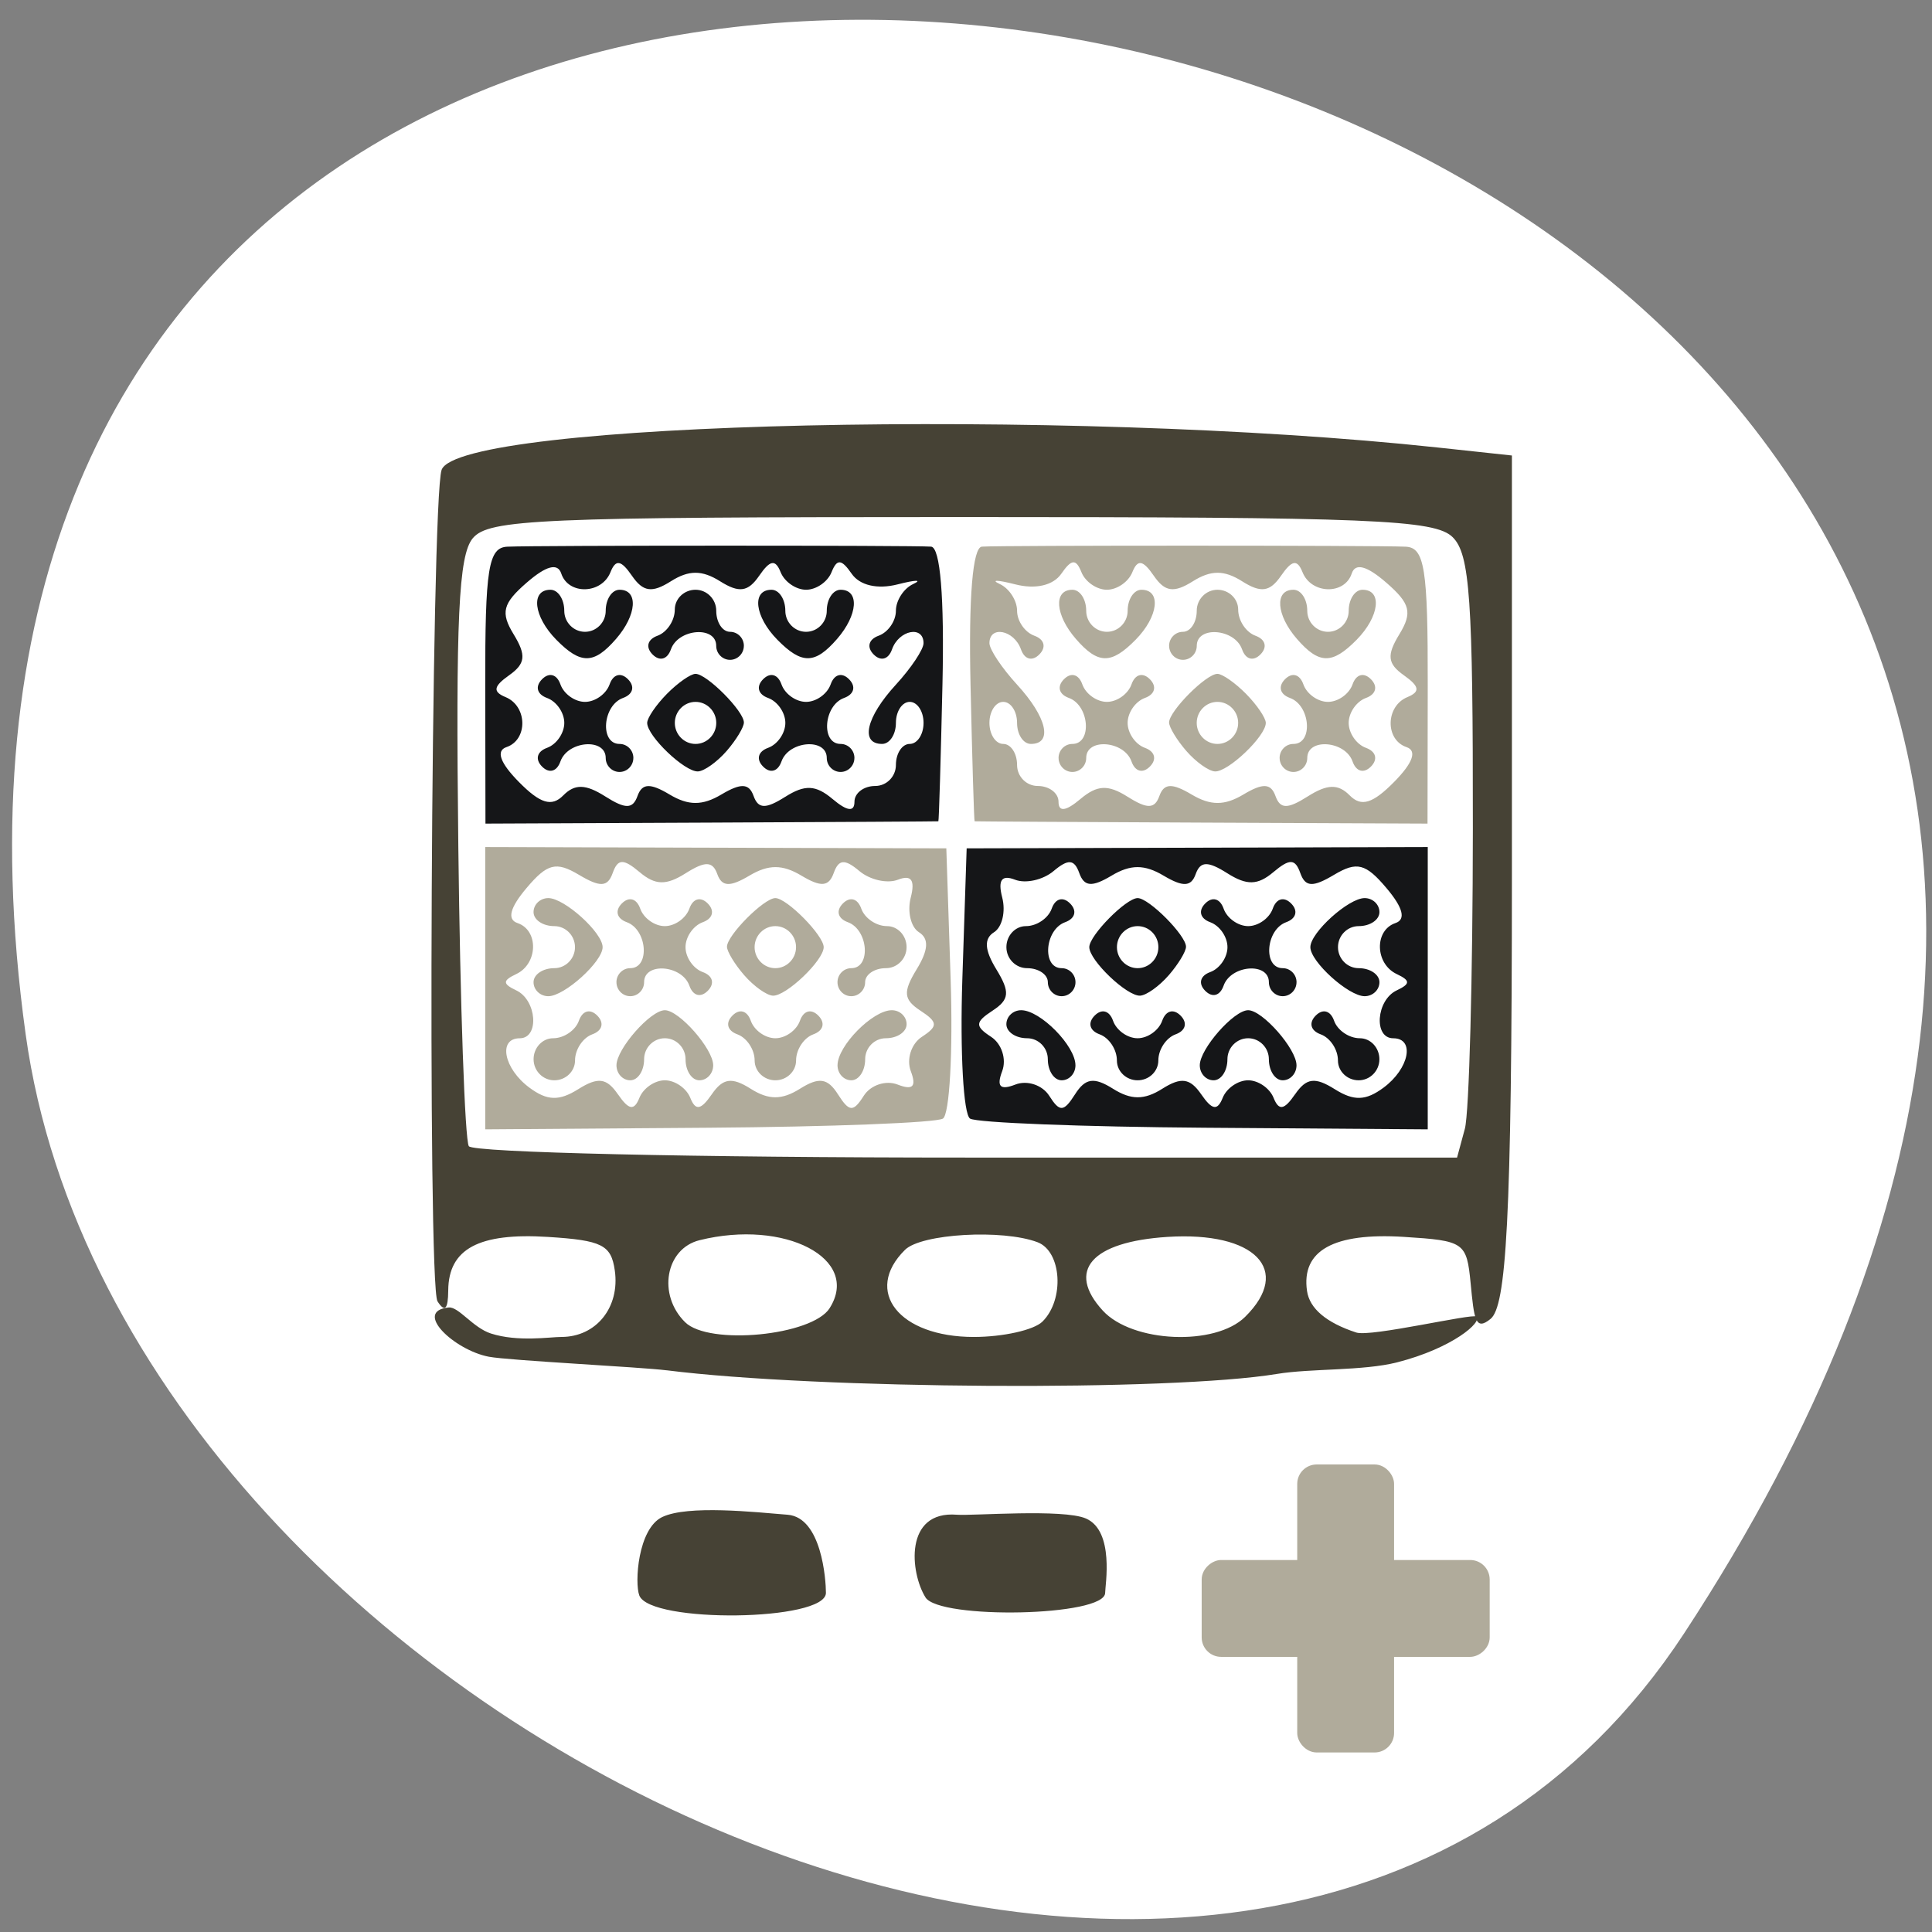 <svg xmlns="http://www.w3.org/2000/svg" viewBox="0 0 256 256"><rect x="0" y="0" width="256" height="256" fill="#808080" stroke="none"/><defs><clipPath><path d="m -24 13 c 0 1.105 -0.672 2 -1.5 2 -0.828 0 -1.5 -0.895 -1.5 -2 0 -1.105 0.672 -2 1.5 -2 0.828 0 1.5 0.895 1.5 2 z" transform="matrix(15.333 0 0 11.5 415 -125.5)"/></clipPath></defs><path d="m 223.16 216.42 c 145.18 -221.56 -251.35 -307.3 -219.76 -79.37 12.881 92.96 164.23 164.13 219.76 79.37 z" fill="#fff" color="#000"/><g transform="translate(-3.055 -14.748)" fill="#ff4500"><path d="m 67.35 145.69 v -18.703 l 30.549 0.086 l 30.549 0.086 l 0.574 17.406 c 0.315 9.573 -0.146 17.855 -1.026 18.404 -0.88 0.548 -14.885 1.093 -31.12 1.21 l -29.523 0.213 v -18.703 z m 17.587 14.06 c 1.44 2.095 2.144 2.21 2.843 0.464 0.511 -1.277 2.027 -2.321 3.37 -2.321 1.343 0 2.859 1.045 3.37 2.321 0.698 1.746 1.404 1.631 2.847 -0.464 1.481 -2.15 2.658 -2.317 5.164 -0.732 2.371 1.5 4.128 1.5 6.516 0 2.529 -1.588 3.671 -1.422 5.04 0.732 1.502 2.358 2.027 2.388 3.421 0.194 0.905 -1.426 2.923 -2.095 4.484 -1.487 2.02 0.786 2.524 0.275 1.749 -1.774 -0.599 -1.583 0.061 -3.63 1.466 -4.548 2.163 -1.413 2.134 -1.946 -0.191 -3.47 -2.245 -1.472 -2.336 -2.472 -0.495 -5.485 1.562 -2.558 1.654 -4.059 0.298 -4.909 -1.074 -0.673 -1.562 -2.739 -1.085 -4.59 0.599 -2.323 0.074 -3.057 -1.695 -2.368 -1.409 0.549 -3.707 0.033 -5.107 -1.145 -1.943 -1.636 -2.748 -1.575 -3.403 0.257 -0.652 1.822 -1.682 1.905 -4.287 0.346 -2.505 -1.5 -4.36 -1.5 -6.882 0 -2.585 1.537 -3.655 1.487 -4.259 -0.201 -0.617 -1.723 -1.604 -1.749 -4.189 -0.112 -2.582 1.636 -4.03 1.601 -6.099 -0.144 -2.161 -1.819 -2.892 -1.796 -3.571 0.112 -0.666 1.872 -1.651 1.923 -4.481 0.235 -3.02 -1.799 -4.185 -1.502 -6.938 1.759 -2.206 2.614 -2.603 4.162 -1.189 4.64 2.821 0.954 2.712 5.39 -0.167 6.753 -1.831 0.867 -1.831 1.3 0 2.167 2.72 1.288 3.085 6.345 0.458 6.345 -2.911 0 -2.124 4.02 1.283 6.543 2.353 1.745 3.931 1.795 6.463 0.205 2.624 -1.649 3.765 -1.501 5.264 0.681 z m -11.18 -4.643 c 0 -1.532 1.167 -2.786 2.594 -2.786 1.426 0 2.961 -1.045 3.411 -2.321 0.475 -1.35 1.497 -1.632 2.441 -0.674 0.944 0.958 0.666 1.994 -0.665 2.476 -1.259 0.456 -2.288 2.01 -2.288 3.46 0 1.447 -1.236 2.631 -2.746 2.631 -1.51 0 -2.746 -1.254 -2.746 -2.786 z m 10.984 0.796 c 0 -2.164 4.507 -7.296 6.408 -7.296 1.901 0 6.408 5.132 6.408 7.296 0 1.094 -0.824 1.99 -1.831 1.99 -1.01 0 -1.831 -1.254 -1.831 -2.786 0 -1.532 -1.236 -2.786 -2.746 -2.786 -1.51 0 -2.746 1.254 -2.746 2.786 0 1.532 -0.824 2.786 -1.831 2.786 -1.01 0 -1.831 -0.895 -1.831 -1.99 z m 18.307 -0.641 c 0 -1.447 -1.03 -3 -2.288 -3.46 -1.331 -0.482 -1.609 -1.518 -0.665 -2.476 0.944 -0.958 1.966 -0.676 2.441 0.674 0.45 1.277 1.916 2.321 3.258 2.321 1.343 0 2.809 -1.045 3.258 -2.321 0.475 -1.35 1.497 -1.632 2.441 -0.674 0.944 0.958 0.666 1.994 -0.665 2.476 -1.259 0.456 -2.288 2.01 -2.288 3.46 0 1.447 -1.236 2.631 -2.746 2.631 -1.51 0 -2.746 -1.184 -2.746 -2.631 z m 10.984 0.641 c 0 -2.571 4.658 -7.296 7.192 -7.296 1.079 0 1.961 0.836 1.961 1.857 0 1.021 -1.236 1.857 -2.746 1.857 -1.51 0 -2.746 1.254 -2.746 2.786 0 1.532 -0.824 2.786 -1.831 2.786 -1.01 0 -1.831 -0.895 -1.831 -1.99 z m -40.28 -11.01 c 0 -1.021 1.236 -1.857 2.746 -1.857 1.51 0 2.746 -1.254 2.746 -2.786 0 -1.532 -1.236 -2.786 -2.746 -2.786 -1.51 0 -2.746 -0.836 -2.746 -1.857 0 -1.021 0.883 -1.857 1.961 -1.857 2.134 0 7.192 4.572 7.192 6.5 0 1.928 -5.059 6.5 -7.192 6.5 -1.079 0 -1.961 -0.836 -1.961 -1.857 z m 10.984 0 c 0 -1.021 0.824 -1.857 1.831 -1.857 2.641 0 2.257 -5.107 -0.458 -6.091 -1.331 -0.482 -1.609 -1.518 -0.665 -2.476 0.944 -0.958 1.966 -0.676 2.441 0.674 0.45 1.277 1.916 2.321 3.258 2.321 1.343 0 2.809 -1.045 3.258 -2.321 0.475 -1.35 1.497 -1.632 2.441 -0.674 0.944 0.958 0.666 1.994 -0.665 2.476 -1.259 0.456 -2.288 1.943 -2.288 3.305 0 1.362 1.03 2.849 2.288 3.305 1.331 0.482 1.609 1.518 0.665 2.476 -0.944 0.958 -1.966 0.676 -2.441 -0.674 -0.97 -2.754 -6 -3.143 -6 -0.464 0 1.021 -0.824 1.857 -1.831 1.857 -1.01 0 -1.831 -0.836 -1.831 -1.857 z m 16.934 -0.921 c -1.259 -1.45 -2.288 -3.15 -2.288 -3.776 0 -1.508 4.908 -6.446 6.408 -6.446 1.528 0 6.408 4.95 6.408 6.5 0 1.753 -4.984 6.512 -6.734 6.429 -0.827 -0.039 -2.534 -1.257 -3.792 -2.707 z m 6.865 -3.722 c 0 -1.532 -1.236 -2.786 -2.746 -2.786 -1.51 0 -2.746 1.254 -2.746 2.786 0 1.532 1.236 2.786 2.746 2.786 1.51 0 2.746 -1.254 2.746 -2.786 z m 5.492 4.643 c 0 -1.021 0.824 -1.857 1.831 -1.857 2.641 0 2.257 -5.107 -0.458 -6.091 -1.331 -0.482 -1.609 -1.518 -0.665 -2.476 0.944 -0.958 1.966 -0.676 2.441 0.674 0.45 1.277 1.984 2.321 3.411 2.321 1.426 0 2.594 1.254 2.594 2.786 0 1.532 -1.236 2.786 -2.746 2.786 -1.51 0 -2.746 0.836 -2.746 1.857 0 1.021 -0.824 1.857 -1.831 1.857 -1.01 0 -1.831 -0.836 -1.831 -1.857 z m 18.17 -21.317 c -0.076 -0.022 -0.32 -8.188 -0.543 -18.15 -0.259 -11.564 0.287 -18.16 1.511 -18.246 2.438 -0.177 52.18 -0.171 56.14 0.006 2.521 0.113 2.958 2.852 2.933 18.413 l -0.029 18.28 l -29.936 -0.133 c -16.465 -0.073 -29.998 -0.151 -30.07 -0.173 z m 20.294 -3.245 c 2.585 1.638 3.572 1.611 4.189 -0.112 0.604 -1.688 1.674 -1.738 4.259 -0.201 2.522 1.5 4.377 1.5 6.882 0 2.567 -1.537 3.633 -1.486 4.24 0.201 0.629 1.75 1.591 1.76 4.296 0.046 2.582 -1.635 4.02 -1.666 5.545 -0.119 1.525 1.548 3.05 1.084 5.881 -1.788 2.488 -2.523 3.063 -4.133 1.648 -4.612 -2.867 -0.97 -2.79 -5.434 0.114 -6.629 1.721 -0.708 1.608 -1.423 -0.458 -2.884 -2.183 -1.544 -2.309 -2.658 -0.613 -5.435 1.76 -2.882 1.456 -4.081 -1.734 -6.852 -2.577 -2.238 -4.103 -2.64 -4.574 -1.206 -0.942 2.866 -5.349 2.752 -6.518 -0.169 -0.698 -1.746 -1.404 -1.631 -2.847 0.464 -1.481 2.15 -2.658 2.317 -5.164 0.732 -2.371 -1.5 -4.128 -1.5 -6.516 0 -2.526 1.586 -3.705 1.42 -5.184 -0.732 -1.44 -2.095 -2.144 -2.21 -2.843 -0.464 -0.511 1.277 -2.027 2.321 -3.37 2.321 -1.343 0 -2.859 -1.045 -3.37 -2.321 -0.722 -1.805 -1.316 -1.761 -2.67 0.199 -1.071 1.55 -3.416 2.093 -6.089 1.41 -2.391 -0.611 -3.318 -0.63 -2.059 -0.044 1.259 0.586 2.288 2.18 2.288 3.542 0 1.362 1.03 2.849 2.288 3.305 1.331 0.482 1.609 1.518 0.665 2.476 -0.944 0.958 -1.966 0.676 -2.441 -0.674 -0.903 -2.564 -4.174 -3.203 -4.174 -0.814 0 0.829 1.648 3.301 3.661 5.494 3.947 4.298 4.777 7.856 1.831 7.856 -1.01 0 -1.831 -1.254 -1.831 -2.786 0 -1.532 -0.824 -2.786 -1.831 -2.786 -1.01 0 -1.831 1.254 -1.831 2.786 0 1.532 0.824 2.786 1.831 2.786 1.01 0 1.831 1.254 1.831 2.786 0 1.532 1.236 2.786 2.746 2.786 1.51 0 2.746 0.938 2.746 2.085 0 1.393 0.961 1.276 2.895 -0.353 2.23 -1.878 3.671 -1.945 6.277 -0.294 z m -9.172 -5.152 c 0 -1.021 0.824 -1.857 1.831 -1.857 2.641 0 2.257 -5.107 -0.458 -6.091 -1.331 -0.482 -1.609 -1.518 -0.665 -2.476 0.944 -0.958 1.966 -0.676 2.441 0.674 0.45 1.277 1.916 2.321 3.258 2.321 1.343 0 2.809 -1.045 3.258 -2.321 0.475 -1.35 1.497 -1.632 2.441 -0.674 0.944 0.958 0.666 1.994 -0.665 2.476 -1.259 0.456 -2.288 1.943 -2.288 3.305 0 1.362 1.03 2.849 2.288 3.305 1.331 0.482 1.609 1.518 0.665 2.476 -0.944 0.958 -1.966 0.676 -2.441 -0.674 -0.97 -2.754 -6 -3.143 -6 -0.464 0 1.021 -0.824 1.857 -1.831 1.857 -1.01 0 -1.831 -0.836 -1.831 -1.857 z m 16.934 -0.921 c -1.259 -1.45 -2.288 -3.15 -2.288 -3.776 0 -1.508 4.908 -6.446 6.408 -6.446 0.647 0 2.354 1.194 3.792 2.653 1.438 1.459 2.615 3.19 2.615 3.847 0 1.753 -4.984 6.512 -6.734 6.429 -0.827 -0.039 -2.534 -1.257 -3.792 -2.707 z m 6.865 -3.722 c 0 -1.532 -1.236 -2.786 -2.746 -2.786 -1.51 0 -2.746 1.254 -2.746 2.786 0 1.532 1.236 2.786 2.746 2.786 1.51 0 2.746 -1.254 2.746 -2.786 z m 5.492 4.643 c 0 -1.021 0.824 -1.857 1.831 -1.857 2.641 0 2.257 -5.107 -0.458 -6.091 -1.331 -0.482 -1.609 -1.518 -0.665 -2.476 0.944 -0.958 1.966 -0.676 2.441 0.674 0.45 1.277 1.916 2.321 3.258 2.321 1.343 0 2.809 -1.045 3.258 -2.321 0.475 -1.35 1.497 -1.632 2.441 -0.674 0.944 0.958 0.666 1.994 -0.665 2.476 -1.259 0.456 -2.288 1.943 -2.288 3.305 0 1.362 1.03 2.849 2.288 3.305 1.331 0.482 1.609 1.518 0.665 2.476 -0.944 0.958 -1.966 0.676 -2.441 -0.674 -0.97 -2.754 -6 -3.143 -6 -0.464 0 1.021 -0.824 1.857 -1.831 1.857 -1.01 0 -1.831 -0.836 -1.831 -1.857 z m -27 -15.778 c -2.751 -3.17 -2.986 -6.508 -0.458 -6.508 1.01 0 1.831 1.254 1.831 2.786 0 1.532 1.236 2.786 2.746 2.786 1.51 0 2.746 -1.254 2.746 -2.786 0 -1.532 0.824 -2.786 1.831 -2.786 2.662 0 2.241 3.563 -0.785 6.633 -3.237 3.284 -4.977 3.256 -7.911 -0.125 z m 12.357 0.921 c 0 -1.021 0.824 -1.857 1.831 -1.857 1.01 0 1.831 -1.254 1.831 -2.786 0 -1.532 1.236 -2.786 2.746 -2.786 1.51 0 2.746 1.184 2.746 2.631 0 1.447 1.03 3 2.288 3.46 1.331 0.482 1.609 1.518 0.665 2.476 -0.944 0.958 -1.966 0.676 -2.441 -0.674 -0.97 -2.754 -6 -3.143 -6 -0.464 0 1.021 -0.824 1.857 -1.831 1.857 -1.01 0 -1.831 -0.836 -1.831 -1.857 z m 16.934 -0.921 c -2.751 -3.17 -2.986 -6.508 -0.458 -6.508 1.01 0 1.831 1.254 1.831 2.786 0 1.532 1.236 2.786 2.746 2.786 1.51 0 2.746 -1.254 2.746 -2.786 0 -1.532 0.824 -2.786 1.831 -2.786 2.663 0 2.241 3.563 -0.785 6.633 -3.237 3.284 -4.977 3.256 -7.911 -0.125 z" fill="#b0ab9b"/><path d="m 87.77 226.16 c -0.646 -1.663 -0.186 -8.856 3.03 -10.395 3.396 -1.625 12.282 -0.658 16.627 -0.305 4.501 0.365 5.068 8.621 5.068 10.351 0 3.782 -23.285 4.058 -24.726 0.35 z m 37.919 0.252 c -2.03 -3.245 -2.87 -11.524 4.16 -10.955 2.01 0.163 14.1 -0.817 17.11 0.505 3.801 1.666 2.534 8.882 2.534 9.849 0 3.142 -21.964 3.549 -23.808 0.601 z m -34.3 -30.09 c -3.459 -0.435 -20.949 -1.3 -23.559 -1.8 -4.584 -0.877 -10.09 -6.05 -5.326 -6.526 1.319 -0.131 3.21 2.682 5.606 3.45 3.576 1.147 7.824 0.454 9.338 0.454 4.615 0 7.774 -3.937 7.07 -8.818 -0.485 -3.38 -1.692 -3.984 -8.858 -4.436 -9.161 -0.577 -13.171 1.577 -13.211 7.096 -0.018 2.507 -0.453 2.947 -1.422 1.439 -1.364 -2.123 -0.851 -106.21 0.543 -110.17 2.268 -6.443 82.82 -8.257 131.94 -2.971 l 9.881 1.063 v 55.642 c 0 46.21 -0.785 57.09 -2.829 58.764 -2.04 1.672 -2.186 -0.05 -2.639 -4.716 -0.528 -5.436 -0.83 -5.646 -8.843 -6.151 -9.316 -0.587 -13.613 1.811 -12.838 7.164 0.338 2.334 2.565 4.214 6.527 5.509 1.927 0.63 15.389 -2.559 15.913 -2.113 0.833 0.708 -3.139 4.179 -10.486 6.06 -4.514 1.156 -11.449 0.796 -15.936 1.539 -14.03 2.325 -60.774 2.046 -80.88 -0.484 z m 21.6 -8.242 c 4.153 -6.542 -5.929 -11.808 -17.238 -9 -4.518 1.12 -5.597 7.23 -1.919 10.863 3.161 3.123 16.838 1.796 19.16 -1.858 z m 28.2 1.782 c 2.946 -2.91 2.548 -9.298 -0.656 -10.513 -4.626 -1.753 -15.391 -1.136 -17.56 1.01 -5.56 5.492 -0.785 11.543 9.108 11.543 3.875 0 7.974 -0.917 9.108 -2.037 z m 26.858 -0.631 c 6.287 -6.21 1.298 -11.334 -10.308 -10.586 -10.06 0.648 -13.411 4.468 -8.564 9.76 3.91 4.268 14.901 4.75 18.872 0.827 z m 29.11 -24.917 c 0.57 -2.101 1.047 -19.997 1.06 -39.77 0.02 -30.44 -0.39 -36.36 -2.677 -38.618 -2.356 -2.327 -10.664 -2.667 -65.09 -2.667 -55.977 0 -62.64 0.289 -64.751 2.811 -1.875 2.235 -2.267 10.618 -1.913 40.927 0.245 20.964 0.871 38.795 1.39 39.626 0.525 0.839 29.839 1.51 65.947 1.51 h 65 z" fill="#464235"/><path d="m 192.24 145.69 v -18.703 l -30.549 0.086 l -30.549 0.086 l -0.574 17.406 c -0.315 9.573 0.146 17.855 1.026 18.404 0.88 0.548 14.885 1.093 31.12 1.21 l 29.523 0.213 v -18.703 z m -17.587 14.06 c -1.44 2.095 -2.144 2.21 -2.843 0.464 -0.511 -1.277 -2.027 -2.321 -3.37 -2.321 -1.343 0 -2.859 1.045 -3.37 2.321 -0.698 1.746 -1.404 1.631 -2.847 -0.464 -1.481 -2.15 -2.658 -2.317 -5.164 -0.732 -2.371 1.5 -4.128 1.5 -6.516 0 -2.529 -1.588 -3.671 -1.422 -5.04 0.732 -1.502 2.358 -2.027 2.388 -3.421 0.194 -0.905 -1.426 -2.923 -2.095 -4.484 -1.487 -2.02 0.786 -2.524 0.275 -1.749 -1.774 0.599 -1.583 -0.061 -3.63 -1.466 -4.548 -2.163 -1.413 -2.134 -1.946 0.191 -3.47 2.245 -1.472 2.336 -2.472 0.495 -5.485 -1.562 -2.558 -1.654 -4.059 -0.298 -4.909 1.074 -0.673 1.562 -2.739 1.085 -4.59 -0.599 -2.323 -0.074 -3.057 1.695 -2.368 1.409 0.549 3.707 0.033 5.107 -1.145 1.943 -1.636 2.748 -1.575 3.403 0.257 0.652 1.822 1.682 1.905 4.287 0.346 2.505 -1.5 4.36 -1.5 6.882 0 2.585 1.537 3.655 1.487 4.259 -0.201 0.617 -1.723 1.604 -1.749 4.189 -0.112 2.582 1.636 4.03 1.601 6.099 -0.144 2.161 -1.819 2.892 -1.796 3.571 0.112 0.666 1.872 1.651 1.923 4.481 0.235 3.02 -1.799 4.185 -1.502 6.938 1.759 2.206 2.614 2.603 4.162 1.189 4.64 -2.821 0.954 -2.712 5.39 0.167 6.753 1.831 0.867 1.831 1.3 0 2.167 -2.72 1.288 -3.085 6.345 -0.458 6.345 2.911 0 2.124 4.02 -1.283 6.543 -2.353 1.745 -3.931 1.795 -6.463 0.205 -2.624 -1.649 -3.765 -1.501 -5.264 0.681 z m 11.18 -4.643 c 0 -1.532 -1.167 -2.786 -2.594 -2.786 -1.426 0 -2.961 -1.045 -3.411 -2.321 -0.475 -1.35 -1.497 -1.632 -2.441 -0.674 -0.944 0.958 -0.666 1.994 0.665 2.476 1.259 0.456 2.288 2.01 2.288 3.46 0 1.447 1.236 2.631 2.746 2.631 1.51 0 2.746 -1.254 2.746 -2.786 z m -10.984 0.796 c 0 -2.164 -4.507 -7.296 -6.408 -7.296 -1.901 0 -6.408 5.132 -6.408 7.296 0 1.094 0.824 1.99 1.831 1.99 1.01 0 1.831 -1.254 1.831 -2.786 0 -1.532 1.236 -2.786 2.746 -2.786 1.51 0 2.746 1.254 2.746 2.786 0 1.532 0.824 2.786 1.831 2.786 1.01 0 1.831 -0.895 1.831 -1.99 z m -18.307 -0.641 c 0 -1.447 1.03 -3 2.288 -3.46 1.331 -0.482 1.609 -1.518 0.665 -2.476 -0.944 -0.958 -1.966 -0.676 -2.441 0.674 -0.45 1.277 -1.916 2.321 -3.258 2.321 -1.343 0 -2.809 -1.045 -3.258 -2.321 -0.475 -1.35 -1.497 -1.632 -2.441 -0.674 -0.944 0.958 -0.666 1.994 0.665 2.476 1.259 0.456 2.288 2.01 2.288 3.46 0 1.447 1.236 2.631 2.746 2.631 1.51 0 2.746 -1.184 2.746 -2.631 z m -10.984 0.641 c 0 -2.571 -4.658 -7.296 -7.192 -7.296 -1.079 0 -1.961 0.836 -1.961 1.857 0 1.021 1.236 1.857 2.746 1.857 1.51 0 2.746 1.254 2.746 2.786 0 1.532 0.824 2.786 1.831 2.786 1.01 0 1.831 -0.895 1.831 -1.99 z m 40.28 -11.01 c 0 -1.021 -1.236 -1.857 -2.746 -1.857 -1.51 0 -2.746 -1.254 -2.746 -2.786 0 -1.532 1.236 -2.786 2.746 -2.786 1.51 0 2.746 -0.836 2.746 -1.857 0 -1.021 -0.883 -1.857 -1.961 -1.857 -2.134 0 -7.192 4.572 -7.192 6.5 0 1.928 5.059 6.5 7.192 6.5 1.079 0 1.961 -0.836 1.961 -1.857 z m -10.984 0 c 0 -1.021 -0.824 -1.857 -1.831 -1.857 -2.641 0 -2.257 -5.107 0.458 -6.091 1.331 -0.482 1.609 -1.518 0.665 -2.476 -0.944 -0.958 -1.966 -0.676 -2.441 0.674 -0.45 1.277 -1.916 2.321 -3.258 2.321 -1.343 0 -2.809 -1.045 -3.258 -2.321 -0.475 -1.35 -1.497 -1.632 -2.441 -0.674 -0.944 0.958 -0.666 1.994 0.665 2.476 1.259 0.456 2.288 1.943 2.288 3.305 0 1.362 -1.03 2.849 -2.288 3.305 -1.331 0.482 -1.609 1.518 -0.665 2.476 0.944 0.958 1.966 0.676 2.441 -0.674 0.97 -2.754 6 -3.143 6 -0.464 0 1.021 0.824 1.857 1.831 1.857 1.01 0 1.831 -0.836 1.831 -1.857 z m -16.934 -0.921 c 1.259 -1.45 2.288 -3.15 2.288 -3.776 0 -1.508 -4.908 -6.446 -6.408 -6.446 -1.528 0 -6.408 4.95 -6.408 6.5 0 1.753 4.984 6.512 6.734 6.429 0.827 -0.039 2.534 -1.257 3.792 -2.707 z m -6.865 -3.722 c 0 -1.532 1.236 -2.786 2.746 -2.786 1.51 0 2.746 1.254 2.746 2.786 0 1.532 -1.236 2.786 -2.746 2.786 -1.51 0 -2.746 -1.254 -2.746 -2.786 z m -5.492 4.643 c 0 -1.021 -0.824 -1.857 -1.831 -1.857 -2.641 0 -2.257 -5.107 0.458 -6.091 1.331 -0.482 1.609 -1.518 0.665 -2.476 -0.944 -0.958 -1.966 -0.676 -2.441 0.674 -0.45 1.277 -1.984 2.321 -3.411 2.321 -1.426 0 -2.594 1.254 -2.594 2.786 0 1.532 1.236 2.786 2.746 2.786 1.51 0 2.746 0.836 2.746 1.857 0 1.021 0.824 1.857 1.831 1.857 1.01 0 1.831 -0.836 1.831 -1.857 z m -18.17 -21.317 c 0.076 -0.022 0.32 -8.188 0.543 -18.15 0.259 -11.564 -0.287 -18.16 -1.511 -18.246 -2.438 -0.177 -52.18 -0.171 -56.14 0.006 -2.521 0.113 -2.958 2.852 -2.933 18.413 l 0.029 18.28 l 29.936 -0.133 c 16.465 -0.073 29.998 -0.151 30.07 -0.173 z m -20.294 -3.245 c -2.585 1.638 -3.572 1.611 -4.189 -0.112 -0.604 -1.688 -1.674 -1.738 -4.259 -0.201 -2.522 1.5 -4.377 1.5 -6.882 0 -2.567 -1.537 -3.633 -1.486 -4.24 0.201 -0.629 1.75 -1.591 1.76 -4.296 0.046 -2.582 -1.635 -4.02 -1.666 -5.545 -0.119 -1.525 1.548 -3.05 1.084 -5.881 -1.788 -2.488 -2.523 -3.063 -4.133 -1.648 -4.612 2.867 -0.97 2.79 -5.434 -0.114 -6.629 -1.721 -0.708 -1.608 -1.423 0.458 -2.884 2.183 -1.544 2.309 -2.658 0.613 -5.435 -1.76 -2.882 -1.456 -4.081 1.734 -6.852 2.576 -2.238 4.103 -2.64 4.574 -1.206 0.942 2.866 5.349 2.752 6.518 -0.169 0.698 -1.746 1.404 -1.631 2.847 0.464 1.481 2.15 2.658 2.317 5.164 0.732 2.371 -1.5 4.128 -1.5 6.516 0 2.526 1.586 3.705 1.42 5.184 -0.732 1.44 -2.095 2.144 -2.21 2.843 -0.464 0.511 1.277 2.027 2.321 3.37 2.321 1.343 0 2.859 -1.045 3.37 -2.321 0.722 -1.805 1.316 -1.761 2.67 0.199 1.071 1.55 3.416 2.093 6.089 1.41 2.391 -0.611 3.318 -0.63 2.059 -0.044 -1.259 0.586 -2.288 2.18 -2.288 3.542 0 1.362 -1.03 2.849 -2.288 3.305 -1.331 0.482 -1.609 1.518 -0.665 2.476 0.944 0.958 1.966 0.676 2.441 -0.674 0.903 -2.564 4.174 -3.203 4.174 -0.814 0 0.829 -1.648 3.301 -3.661 5.494 -3.947 4.298 -4.777 7.856 -1.831 7.856 1.01 0 1.831 -1.254 1.831 -2.786 0 -1.532 0.824 -2.786 1.831 -2.786 1.01 0 1.831 1.254 1.831 2.786 0 1.532 -0.824 2.786 -1.831 2.786 -1.01 0 -1.831 1.254 -1.831 2.786 0 1.532 -1.236 2.786 -2.746 2.786 -1.51 0 -2.746 0.938 -2.746 2.085 0 1.393 -0.961 1.276 -2.895 -0.353 -2.23 -1.878 -3.671 -1.945 -6.277 -0.294 z m 9.172 -5.152 c 0 -1.021 -0.824 -1.857 -1.831 -1.857 -2.641 0 -2.257 -5.107 0.458 -6.091 1.331 -0.482 1.609 -1.518 0.665 -2.476 -0.944 -0.958 -1.966 -0.676 -2.441 0.674 -0.45 1.277 -1.916 2.321 -3.258 2.321 -1.343 0 -2.809 -1.045 -3.258 -2.321 -0.475 -1.35 -1.497 -1.632 -2.441 -0.674 -0.944 0.958 -0.666 1.994 0.665 2.476 1.259 0.456 2.288 1.943 2.288 3.305 0 1.362 -1.03 2.849 -2.288 3.305 -1.331 0.482 -1.609 1.518 -0.665 2.476 0.944 0.958 1.966 0.676 2.441 -0.674 0.97 -2.754 6 -3.143 6 -0.464 0 1.021 0.824 1.857 1.831 1.857 1.01 0 1.831 -0.836 1.831 -1.857 z m -16.934 -0.921 c 1.259 -1.45 2.288 -3.15 2.288 -3.776 0 -1.508 -4.908 -6.446 -6.408 -6.446 -0.647 0 -2.354 1.194 -3.792 2.653 -1.438 1.459 -2.615 3.19 -2.615 3.847 0 1.753 4.984 6.512 6.734 6.429 0.827 -0.039 2.534 -1.257 3.792 -2.707 z m -6.865 -3.722 c 0 -1.532 1.236 -2.786 2.746 -2.786 1.51 0 2.746 1.254 2.746 2.786 0 1.532 -1.236 2.786 -2.746 2.786 -1.51 0 -2.746 -1.254 -2.746 -2.786 z m -5.492 4.643 c 0 -1.021 -0.824 -1.857 -1.831 -1.857 -2.641 0 -2.257 -5.107 0.458 -6.091 1.331 -0.482 1.609 -1.518 0.665 -2.476 -0.944 -0.958 -1.966 -0.676 -2.441 0.674 -0.45 1.277 -1.916 2.321 -3.258 2.321 -1.343 0 -2.809 -1.045 -3.258 -2.321 -0.475 -1.35 -1.497 -1.632 -2.441 -0.674 -0.944 0.958 -0.666 1.994 0.665 2.476 1.259 0.456 2.288 1.943 2.288 3.305 0 1.362 -1.03 2.849 -2.288 3.305 -1.331 0.482 -1.609 1.518 -0.665 2.476 0.944 0.958 1.966 0.676 2.441 -0.674 0.97 -2.754 6 -3.143 6 -0.464 0 1.021 0.824 1.857 1.831 1.857 1.01 0 1.831 -0.836 1.831 -1.857 z m 27 -15.778 c 2.751 -3.17 2.986 -6.508 0.458 -6.508 -1.01 0 -1.831 1.254 -1.831 2.786 0 1.532 -1.236 2.786 -2.746 2.786 -1.51 0 -2.746 -1.254 -2.746 -2.786 0 -1.532 -0.824 -2.786 -1.831 -2.786 -2.662 0 -2.241 3.563 0.785 6.633 3.237 3.284 4.977 3.256 7.911 -0.125 z m -12.357 0.921 c 0 -1.021 -0.824 -1.857 -1.831 -1.857 -1.01 0 -1.831 -1.254 -1.831 -2.786 0 -1.532 -1.236 -2.786 -2.746 -2.786 -1.51 0 -2.746 1.184 -2.746 2.631 0 1.447 -1.03 3 -2.288 3.46 -1.331 0.482 -1.609 1.518 -0.665 2.476 0.944 0.958 1.966 0.676 2.441 -0.674 0.97 -2.754 6 -3.143 6 -0.464 0 1.021 0.824 1.857 1.831 1.857 1.01 0 1.831 -0.836 1.831 -1.857 z m -16.934 -0.921 c 2.751 -3.17 2.986 -6.508 0.458 -6.508 -1.01 0 -1.831 1.254 -1.831 2.786 0 1.532 -1.236 2.786 -2.746 2.786 -1.51 0 -2.746 -1.254 -2.746 -2.786 0 -1.532 -0.824 -2.786 -1.831 -2.786 -2.663 0 -2.241 3.563 0.785 6.633 3.237 3.284 4.977 3.256 7.911 -0.125 z" fill="#151618"/></g><g fill="#b0ab9b" stroke="#b0ab9b" fill-rule="evenodd" stroke-width="1.142"><rect width="11.692" height="37.02" x="172.46" y="194.62" rx="2.01"/><rect rx="2.01" y="-196.82" x="207.28" height="37.02" width="11.692" transform="matrix(0 1 -1 0 0 0)"/></g></svg>